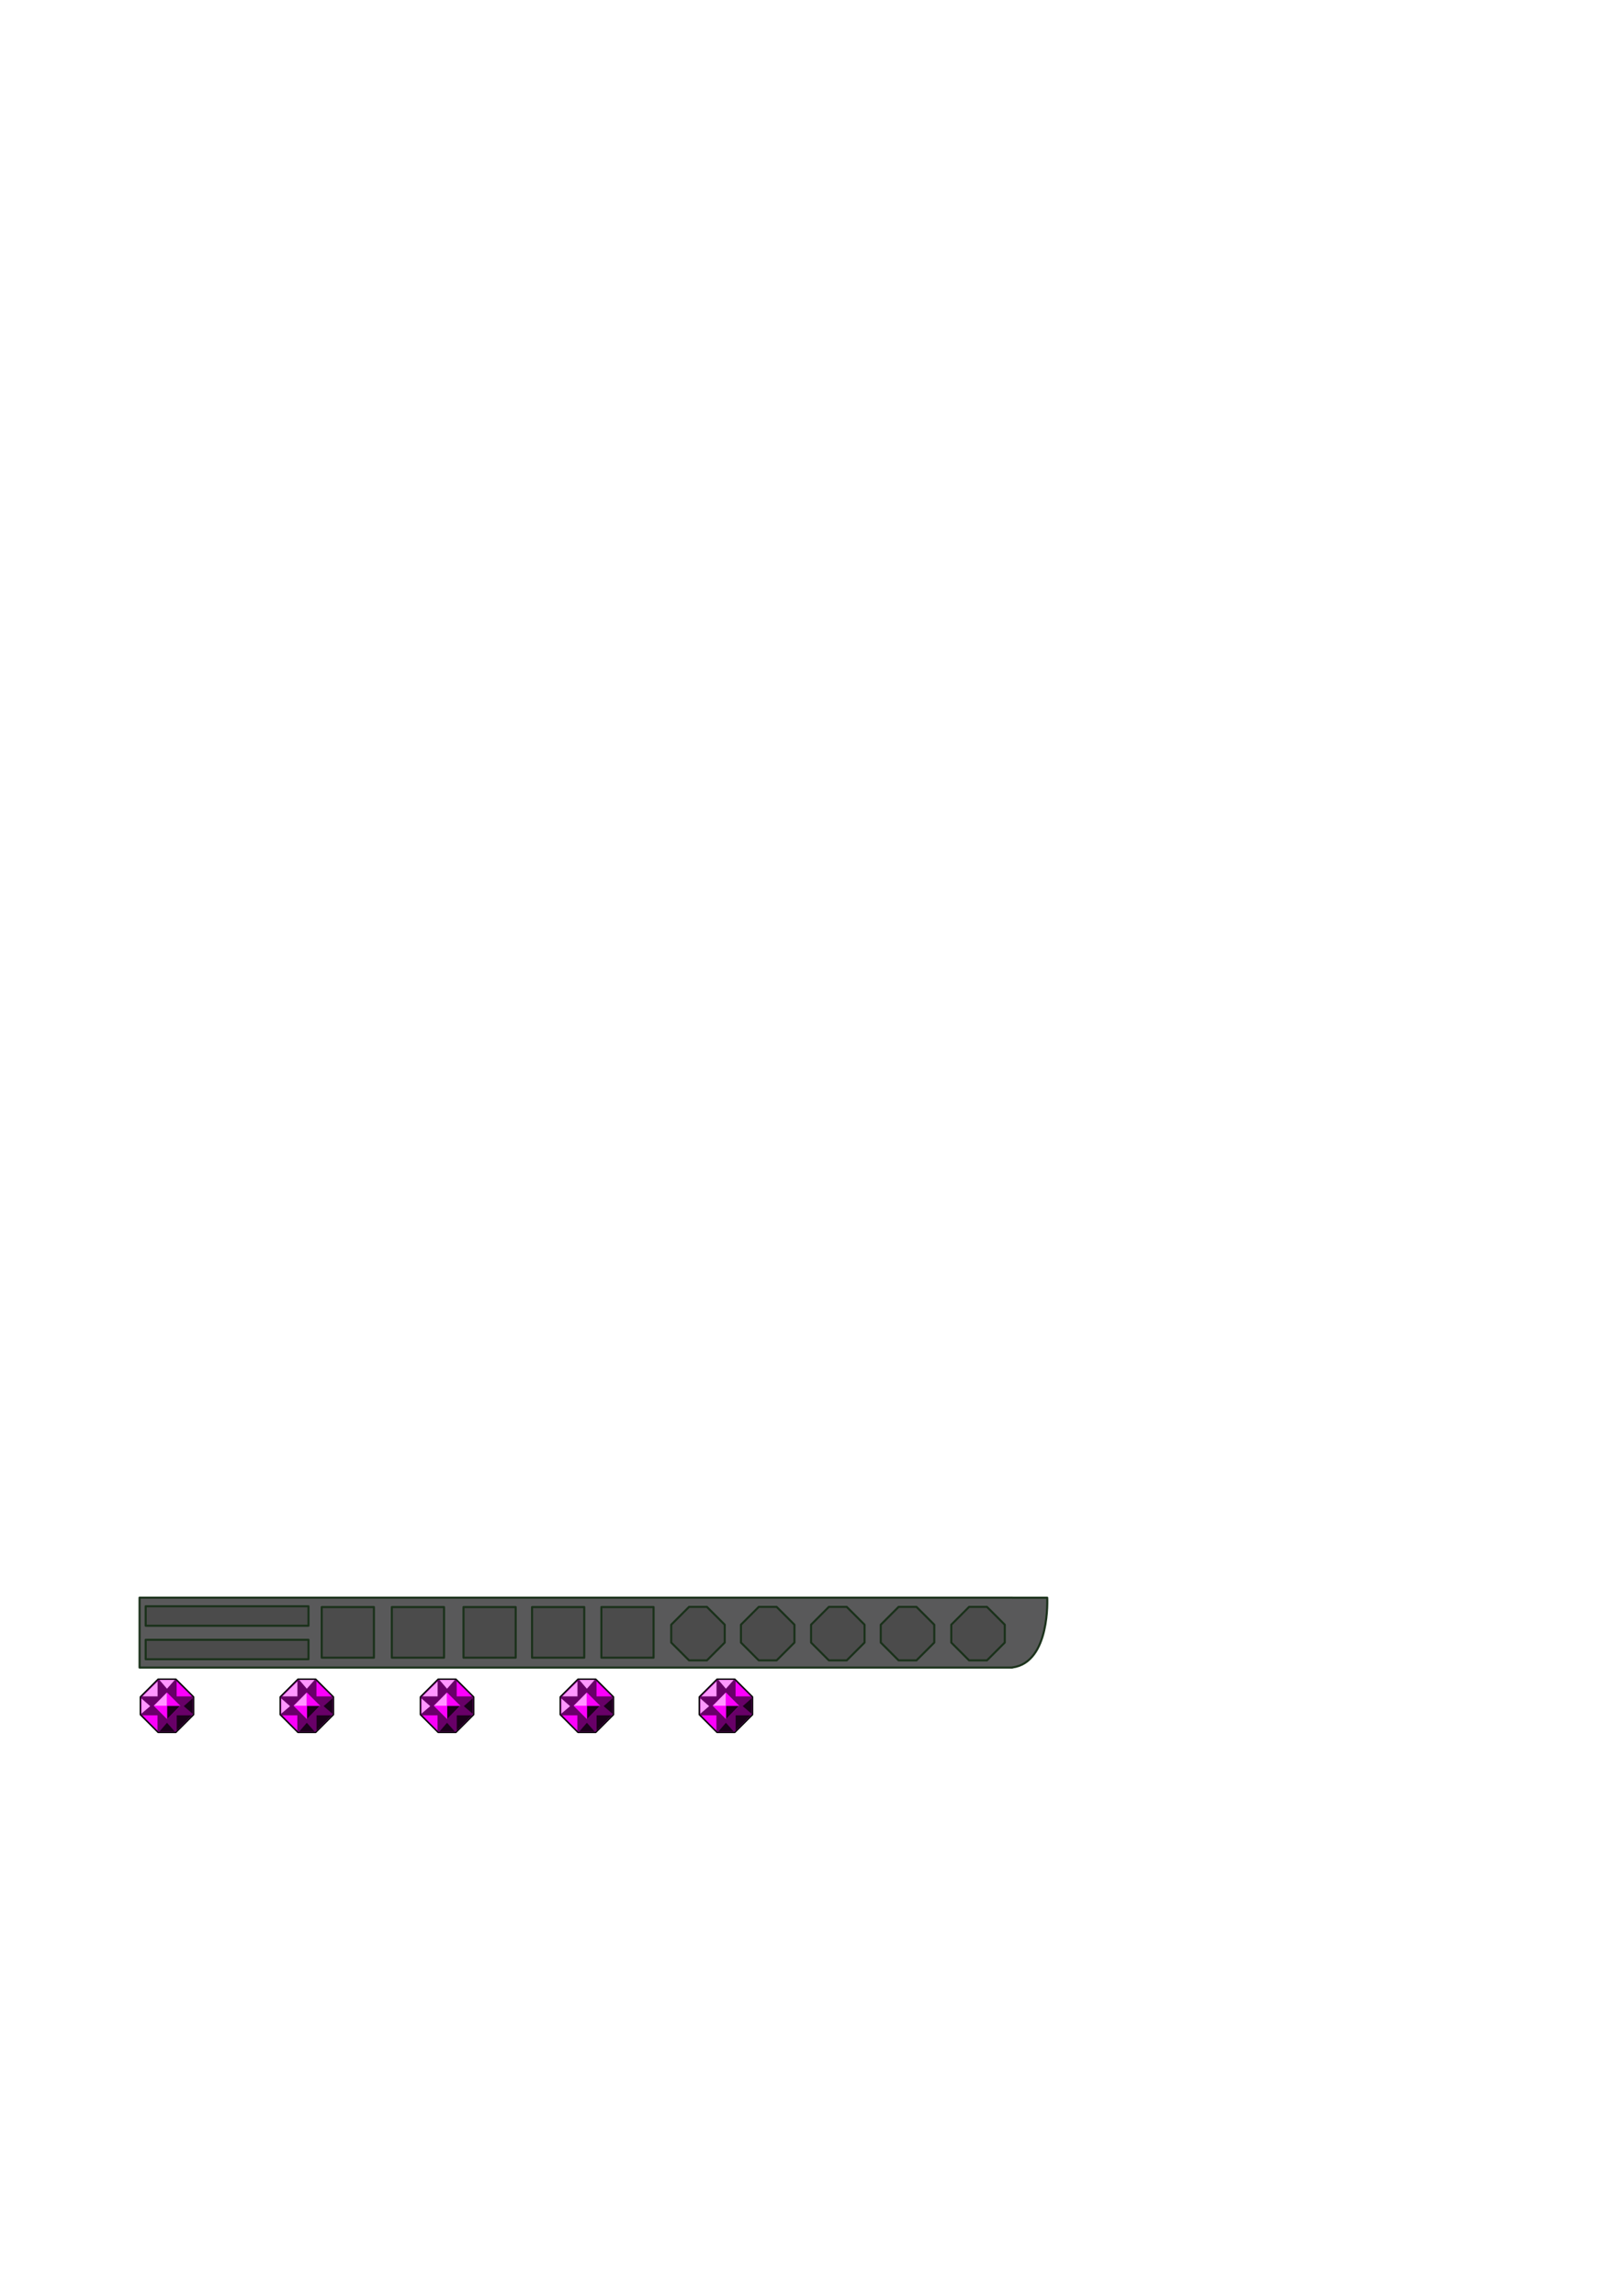<?xml version="1.0" encoding="UTF-8" standalone="no"?>
<!-- Created with Inkscape (http://www.inkscape.org/) -->

<svg
   xmlns:osb="http://www.openswatchbook.org/uri/2009/osb"
   xmlns:dc="http://purl.org/dc/elements/1.1/"
   xmlns:cc="http://creativecommons.org/ns#"
   xmlns:rdf="http://www.w3.org/1999/02/22-rdf-syntax-ns#"
   xmlns:svg="http://www.w3.org/2000/svg"
   xmlns="http://www.w3.org/2000/svg"
   xmlns:sodipodi="http://sodipodi.sourceforge.net/DTD/sodipodi-0.dtd"
   xmlns:inkscape="http://www.inkscape.org/namespaces/inkscape"
   width="210mm"
   height="297mm"
   viewBox="0 0 744.094 1052.362"
   id="svg2"
   version="1.1"
   inkscape:version="0.91 r13725"
   sodipodi:docname="device.svg"
   inkscape:export-filename="/Users/gtorok/github/arkona2/assets/images/device.png"
   inkscape:export-xdpi="90.222435"
   inkscape:export-ydpi="90.222435">
  <defs
     id="defs4">
    <linearGradient
       id="linearGradient5602"
       osb:paint="solid">
      <stop
         style="stop-color:#000000;stop-opacity:1;"
         offset="0"
         id="stop5604" />
    </linearGradient>
    <inkscape:perspective
       sodipodi:type="inkscape:persp3d"
       inkscape:vp_x="0 : 526.1811 : 1"
       inkscape:vp_y="0 : 1000 : 0"
       inkscape:vp_z="744.09449 : 526.1811 : 1"
       inkscape:persp3d-origin="372.04724 : 350.7874 : 1"
       id="perspective4849" />
    <filter
       style="color-interpolation-filters:sRGB;"
       inkscape:label="Color Shift"
       id="filter5083">
      <feColorMatrix
         type="hueRotate"
         values="275"
         result="color1"
         id="feColorMatrix5085" />
      <feColorMatrix
         type="saturate"
         values="0.6"
         result="color2"
         id="feColorMatrix5087" />
    </filter>
    <filter
       style="color-interpolation-filters:sRGB;"
       inkscape:label="Color Shift"
       id="filter5167">
      <feColorMatrix
         type="hueRotate"
         values="213"
         result="color1"
         id="feColorMatrix5169" />
      <feColorMatrix
         type="saturate"
         values="0.6"
         result="color2"
         id="feColorMatrix5171" />
    </filter>
    <filter
       style="color-interpolation-filters:sRGB;"
       inkscape:label="Color Shift"
       id="filter5329">
      <feColorMatrix
         type="hueRotate"
         values="73"
         result="color1"
         id="feColorMatrix5331" />
      <feColorMatrix
         type="saturate"
         values="0.9"
         result="color2"
         id="feColorMatrix5333" />
    </filter>
    <filter
       style="color-interpolation-filters:sRGB;"
       inkscape:label="Color Shift"
       id="filter5523">
      <feColorMatrix
         type="hueRotate"
         values="115"
         result="color1"
         id="feColorMatrix5525" />
      <feColorMatrix
         type="saturate"
         values="0.9"
         result="color2"
         id="feColorMatrix5527" />
    </filter>
  </defs>
  <sodipodi:namedview
     id="base"
     pagecolor="#ffffff"
     bordercolor="#666666"
     borderopacity="1.0"
     inkscape:pageopacity="0.0"
     inkscape:pageshadow="2"
     inkscape:zoom="1.4"
     inkscape:cx="431.47787"
     inkscape:cy="313.62212"
     inkscape:document-units="px"
     inkscape:current-layer="g4269"
     showgrid="true"
     inkscape:window-width="1916"
     inkscape:window-height="963"
     inkscape:window-x="15"
     inkscape:window-y="16"
     inkscape:window-maximized="0"
     objecttolerance="4"
     gridtolerance="4"
     guidetolerance="4">
    <inkscape:grid
       type="xygrid"
       id="grid4229"
       spacingx="64"
       spacingy="64" />
    <inkscape:grid
       type="xygrid"
       id="grid4192"
       spacingx="16"
       spacingy="16"
       color="#ff3fef"
       opacity="0.125"
       empcolor="#f23fff"
       empopacity="0.251"
       empspacing="4" />
  </sodipodi:namedview>
  <g
     inkscape:label="Layer 1"
     inkscape:groupmode="layer"
     id="layer1">
    <g
       id="g4269"
       transform="translate(152.857,0)">
      <rect
         style="opacity:1;fill:#000000;fill-opacity:0.704;stroke:none;stroke-width:1;stroke-linecap:round;stroke-linejoin:round;stroke-miterlimit:4;stroke-dasharray:none;stroke-opacity:1"
         id="rect4246"
         width="400"
         height="32"
         x="-88.857"
         y="732.362" />
      <path
         style="opacity:1;fill:#59595a;fill-opacity:1;stroke:#193019;stroke-width:0.946;stroke-linecap:round;stroke-linejoin:round;stroke-miterlimit:4;stroke-dasharray:none;stroke-opacity:0.976"
         d="M 63.973 732.336 L 63.973 764.389 L 464.17 764.389 L 464.17 764.332 C 481.652 762.03 480.123 732.361 480.123 732.361 L 464.17 732.361 L 464.17 732.336 L 63.973 732.336 z M 66.785 736.291 L 141.428 736.291 L 141.428 745.219 L 66.785 745.219 L 66.785 736.291 z M 315.912 736.561 L 324.088 736.561 L 332.266 744.738 L 332.266 752.916 L 324.088 761.092 L 315.912 761.092 L 307.734 752.916 L 307.734 744.738 L 315.912 736.561 z M 347.875 736.561 L 356.053 736.561 L 364.23 744.738 L 364.23 752.916 L 356.053 761.092 L 347.875 761.092 L 339.697 752.916 L 339.697 744.738 L 347.875 736.561 z M 380.018 736.561 L 388.195 736.561 L 396.373 744.738 L 396.373 752.916 L 388.195 761.092 L 380.018 761.092 L 371.842 752.916 L 371.842 744.738 L 380.018 736.561 z M 411.982 736.561 L 420.16 736.561 L 428.338 744.738 L 428.338 752.916 L 420.16 761.092 L 411.982 761.092 L 403.805 752.916 L 403.805 744.738 L 411.982 736.561 z M 444.305 736.561 L 452.482 736.561 L 460.658 744.738 L 460.658 752.916 L 452.482 761.092 L 444.305 761.092 L 436.127 752.916 L 436.127 744.738 L 444.305 736.561 z M 147.5 736.648 L 171.428 736.648 L 171.428 759.861 L 147.5 759.861 L 147.5 736.648 z M 179.643 736.648 L 203.572 736.648 L 203.572 759.861 L 179.643 759.861 L 179.643 736.648 z M 212.5 736.648 L 236.428 736.648 L 236.428 759.861 L 212.5 759.861 L 212.5 736.648 z M 243.928 736.648 L 267.857 736.648 L 267.857 759.861 L 243.928 759.861 L 243.928 736.648 z M 275.715 736.648 L 299.643 736.648 L 299.643 759.861 L 275.715 759.861 L 275.715 736.648 z M 66.785 751.648 L 141.428 751.648 L 141.428 760.576 L 66.785 760.576 L 66.785 751.648 z "
         transform="translate(-152.857,0)"
         id="rect4835" />
      <g
         transform="matrix(0.539,0,0,0.539,-58.588,348.352)"
         id="g5756"
         inkscape:export-xdpi="90.222435"
         inkscape:export-ydpi="90.222435">
        <path
           style="opacity:1;fill:#680068;fill-opacity:1;stroke:#000000;stroke-width:1;stroke-linecap:round;stroke-linejoin:round;stroke-miterlimit:4;stroke-dasharray:none;stroke-opacity:1"
           d="m -40.44,781.612 -15.167,15.167 0,15.167 15.167,15.167 15.167,0 15.167,-15.167 0,-15.167 -15.167,-15.167 z"
           id="path5758"
           inkscape:connector-curvature="0" />
        <path
           style="opacity:1;fill:#ff97ff;fill-opacity:1;stroke:none;stroke-width:1;stroke-linecap:round;stroke-linejoin:round;stroke-miterlimit:4;stroke-dasharray:none;stroke-opacity:0.976"
           d="m -53.75,796.362 12.893,-12.75 0,12.75 z"
           id="path5760"
           inkscape:connector-curvature="0" />
        <path
           inkscape:connector-curvature="0"
           id="path5762"
           d="m -40.929,825.362 -12.75,-12.893 12.75,0 z"
           style="opacity:1;fill:#fb00fb;fill-opacity:1;stroke:none;stroke-width:1;stroke-linecap:round;stroke-linejoin:round;stroke-miterlimit:4;stroke-dasharray:none;stroke-opacity:0.976" />
        <path
           inkscape:connector-curvature="0"
           id="path5764"
           d="m -11.75,796.362 -12.893,-12.75 0,12.75 z"
           style="opacity:1;fill:#fb00fb;fill-opacity:1;stroke:none;stroke-width:1;stroke-linecap:round;stroke-linejoin:round;stroke-miterlimit:4;stroke-dasharray:none;stroke-opacity:0.976" />
        <path
           style="opacity:1;fill:#1a001a;fill-opacity:1;stroke:none;stroke-width:1;stroke-linecap:round;stroke-linejoin:round;stroke-miterlimit:4;stroke-dasharray:none;stroke-opacity:0.976"
           d="m -24.571,825.362 12.75,-12.893 -12.75,0 z"
           id="path5766"
           inkscape:connector-curvature="0" />
        <path
           style="opacity:1;fill:#fb00fb;fill-opacity:1;stroke:none;stroke-width:1;stroke-linecap:round;stroke-linejoin:round;stroke-miterlimit:4;stroke-dasharray:none;stroke-opacity:0.976"
           d="M -44.171,804.362 -32.857,815.676 -21.543,804.362 -32.857,793.048 Z"
           id="path5768"
           inkscape:connector-curvature="0" />
        <path
           style="opacity:1;fill:#ff97ff;fill-opacity:1;stroke:none;stroke-width:1;stroke-linecap:round;stroke-linejoin:round;stroke-miterlimit:4;stroke-dasharray:none;stroke-opacity:0.976"
           d="m -39.286,782.362 13.036,0 -6.607,7.5 z"
           id="path5770"
           inkscape:connector-curvature="0"
           sodipodi:nodetypes="cccc" />
        <path
           sodipodi:nodetypes="cccc"
           inkscape:connector-curvature="0"
           id="path5772"
           d="m -39.286,826.291 13.036,0 -6.607,-7.5 z"
           style="opacity:1;fill:#1a001a;fill-opacity:1;stroke:none;stroke-width:1;stroke-linecap:round;stroke-linejoin:round;stroke-miterlimit:4;stroke-dasharray:none;stroke-opacity:0.976" />
        <path
           sodipodi:nodetypes="cccc"
           inkscape:connector-curvature="0"
           id="path5774"
           d="m -54.643,811.112 0,-13.036 7.5,6.607 z"
           style="opacity:1;fill:#ff97ff;fill-opacity:1;stroke:none;stroke-width:1;stroke-linecap:round;stroke-linejoin:round;stroke-miterlimit:4;stroke-dasharray:none;stroke-opacity:0.976" />
        <path
           style="opacity:1;fill:#1a001a;fill-opacity:1;stroke:none;stroke-width:1;stroke-linecap:round;stroke-linejoin:round;stroke-miterlimit:4;stroke-dasharray:none;stroke-opacity:0.976"
           d="m -11.071,811.112 0,-13.036 -7.5,6.607 z"
           id="path5776"
           inkscape:connector-curvature="0"
           sodipodi:nodetypes="cccc" />
        <path
           style="opacity:1;fill:#ff97ff;fill-opacity:1;stroke:none;stroke-width:1;stroke-linecap:round;stroke-linejoin:round;stroke-miterlimit:4;stroke-dasharray:none;stroke-opacity:0.976"
           d="m -43.929,804.326 10.893,0 0,-11.071 z"
           id="path5778"
           inkscape:connector-curvature="0" />
        <path
           inkscape:connector-curvature="0"
           id="path5780"
           d="m -21.786,804.505 -10.893,0 0,11.071 z"
           style="opacity:1;fill:#1a001a;fill-opacity:1;stroke:none;stroke-width:1;stroke-linecap:round;stroke-linejoin:round;stroke-miterlimit:4;stroke-dasharray:none;stroke-opacity:0.976" />
      </g>
      <g
         style="filter:url(#filter5083)"
         id="g5782"
         transform="matrix(0.539,0,0,0.539,5.519,348.352)"
         inkscape:export-xdpi="90.222435"
         inkscape:export-ydpi="90.222435">
        <path
           inkscape:connector-curvature="0"
           id="path5784"
           d="m -40.44,781.612 -15.167,15.167 0,15.167 15.167,15.167 15.167,0 15.167,-15.167 0,-15.167 -15.167,-15.167 z"
           style="opacity:1;fill:#680068;fill-opacity:1;stroke:#000000;stroke-width:1;stroke-linecap:round;stroke-linejoin:round;stroke-miterlimit:4;stroke-dasharray:none;stroke-opacity:1" />
        <path
           inkscape:connector-curvature="0"
           id="path5786"
           d="m -53.75,796.362 12.893,-12.75 0,12.75 z"
           style="opacity:1;fill:#ff97ff;fill-opacity:1;stroke:none;stroke-width:1;stroke-linecap:round;stroke-linejoin:round;stroke-miterlimit:4;stroke-dasharray:none;stroke-opacity:0.976" />
        <path
           style="opacity:1;fill:#fb00fb;fill-opacity:1;stroke:none;stroke-width:1;stroke-linecap:round;stroke-linejoin:round;stroke-miterlimit:4;stroke-dasharray:none;stroke-opacity:0.976"
           d="m -40.929,825.362 -12.75,-12.893 12.75,0 z"
           id="path5788"
           inkscape:connector-curvature="0" />
        <path
           style="opacity:1;fill:#fb00fb;fill-opacity:1;stroke:none;stroke-width:1;stroke-linecap:round;stroke-linejoin:round;stroke-miterlimit:4;stroke-dasharray:none;stroke-opacity:0.976"
           d="m -11.75,796.362 -12.893,-12.75 0,12.75 z"
           id="path5790"
           inkscape:connector-curvature="0" />
        <path
           inkscape:connector-curvature="0"
           id="path5792"
           d="m -24.571,825.362 12.75,-12.893 -12.75,0 z"
           style="opacity:1;fill:#1a001a;fill-opacity:1;stroke:none;stroke-width:1;stroke-linecap:round;stroke-linejoin:round;stroke-miterlimit:4;stroke-dasharray:none;stroke-opacity:0.976" />
        <path
           inkscape:connector-curvature="0"
           id="path5794"
           d="M -44.171,804.362 -32.857,815.676 -21.543,804.362 -32.857,793.048 Z"
           style="opacity:1;fill:#fb00fb;fill-opacity:1;stroke:none;stroke-width:1;stroke-linecap:round;stroke-linejoin:round;stroke-miterlimit:4;stroke-dasharray:none;stroke-opacity:0.976" />
        <path
           sodipodi:nodetypes="cccc"
           inkscape:connector-curvature="0"
           id="path5796"
           d="m -39.286,782.362 13.036,0 -6.607,7.5 z"
           style="opacity:1;fill:#ff97ff;fill-opacity:1;stroke:none;stroke-width:1;stroke-linecap:round;stroke-linejoin:round;stroke-miterlimit:4;stroke-dasharray:none;stroke-opacity:0.976" />
        <path
           style="opacity:1;fill:#1a001a;fill-opacity:1;stroke:none;stroke-width:1;stroke-linecap:round;stroke-linejoin:round;stroke-miterlimit:4;stroke-dasharray:none;stroke-opacity:0.976"
           d="m -39.286,826.291 13.036,0 -6.607,-7.5 z"
           id="path5798"
           inkscape:connector-curvature="0"
           sodipodi:nodetypes="cccc" />
        <path
           style="opacity:1;fill:#ff97ff;fill-opacity:1;stroke:none;stroke-width:1;stroke-linecap:round;stroke-linejoin:round;stroke-miterlimit:4;stroke-dasharray:none;stroke-opacity:0.976"
           d="m -54.643,811.112 0,-13.036 7.5,6.607 z"
           id="path5800"
           inkscape:connector-curvature="0"
           sodipodi:nodetypes="cccc" />
        <path
           sodipodi:nodetypes="cccc"
           inkscape:connector-curvature="0"
           id="path5802"
           d="m -11.071,811.112 0,-13.036 -7.5,6.607 z"
           style="opacity:1;fill:#1a001a;fill-opacity:1;stroke:none;stroke-width:1;stroke-linecap:round;stroke-linejoin:round;stroke-miterlimit:4;stroke-dasharray:none;stroke-opacity:0.976" />
        <path
           inkscape:connector-curvature="0"
           id="path5804"
           d="m -43.929,804.326 10.893,0 0,-11.071 z"
           style="opacity:1;fill:#ff97ff;fill-opacity:1;stroke:none;stroke-width:1;stroke-linecap:round;stroke-linejoin:round;stroke-miterlimit:4;stroke-dasharray:none;stroke-opacity:0.976" />
        <path
           style="opacity:1;fill:#1a001a;fill-opacity:1;stroke:none;stroke-width:1;stroke-linecap:round;stroke-linejoin:round;stroke-miterlimit:4;stroke-dasharray:none;stroke-opacity:0.976"
           d="m -21.786,804.505 -10.893,0 0,11.071 z"
           id="path5806"
           inkscape:connector-curvature="0" />
      </g>
      <g
         style="filter:url(#filter5167)"
         transform="matrix(0.539,0,0,0.539,69.805,348.352)"
         id="g5808"
         inkscape:export-xdpi="90.222435"
         inkscape:export-ydpi="90.222435">
        <path
           style="opacity:1;fill:#680068;fill-opacity:1;stroke:#000000;stroke-width:1;stroke-linecap:round;stroke-linejoin:round;stroke-miterlimit:4;stroke-dasharray:none;stroke-opacity:1"
           d="m -40.44,781.612 -15.167,15.167 0,15.167 15.167,15.167 15.167,0 15.167,-15.167 0,-15.167 -15.167,-15.167 z"
           id="path5810"
           inkscape:connector-curvature="0" />
        <path
           style="opacity:1;fill:#ff97ff;fill-opacity:1;stroke:none;stroke-width:1;stroke-linecap:round;stroke-linejoin:round;stroke-miterlimit:4;stroke-dasharray:none;stroke-opacity:0.976"
           d="m -53.75,796.362 12.893,-12.75 0,12.75 z"
           id="path5812"
           inkscape:connector-curvature="0" />
        <path
           inkscape:connector-curvature="0"
           id="path5814"
           d="m -40.929,825.362 -12.75,-12.893 12.75,0 z"
           style="opacity:1;fill:#fb00fb;fill-opacity:1;stroke:none;stroke-width:1;stroke-linecap:round;stroke-linejoin:round;stroke-miterlimit:4;stroke-dasharray:none;stroke-opacity:0.976" />
        <path
           inkscape:connector-curvature="0"
           id="path5816"
           d="m -11.75,796.362 -12.893,-12.75 0,12.75 z"
           style="opacity:1;fill:#fb00fb;fill-opacity:1;stroke:none;stroke-width:1;stroke-linecap:round;stroke-linejoin:round;stroke-miterlimit:4;stroke-dasharray:none;stroke-opacity:0.976" />
        <path
           style="opacity:1;fill:#1a001a;fill-opacity:1;stroke:none;stroke-width:1;stroke-linecap:round;stroke-linejoin:round;stroke-miterlimit:4;stroke-dasharray:none;stroke-opacity:0.976"
           d="m -24.571,825.362 12.75,-12.893 -12.75,0 z"
           id="path5818"
           inkscape:connector-curvature="0" />
        <path
           style="opacity:1;fill:#fb00fb;fill-opacity:1;stroke:none;stroke-width:1;stroke-linecap:round;stroke-linejoin:round;stroke-miterlimit:4;stroke-dasharray:none;stroke-opacity:0.976"
           d="M -44.171,804.362 -32.857,815.676 -21.543,804.362 -32.857,793.048 Z"
           id="path5820"
           inkscape:connector-curvature="0" />
        <path
           style="opacity:1;fill:#ff97ff;fill-opacity:1;stroke:none;stroke-width:1;stroke-linecap:round;stroke-linejoin:round;stroke-miterlimit:4;stroke-dasharray:none;stroke-opacity:0.976"
           d="m -39.286,782.362 13.036,0 -6.607,7.5 z"
           id="path5822"
           inkscape:connector-curvature="0"
           sodipodi:nodetypes="cccc" />
        <path
           sodipodi:nodetypes="cccc"
           inkscape:connector-curvature="0"
           id="path5824"
           d="m -39.286,826.291 13.036,0 -6.607,-7.5 z"
           style="opacity:1;fill:#1a001a;fill-opacity:1;stroke:none;stroke-width:1;stroke-linecap:round;stroke-linejoin:round;stroke-miterlimit:4;stroke-dasharray:none;stroke-opacity:0.976" />
        <path
           sodipodi:nodetypes="cccc"
           inkscape:connector-curvature="0"
           id="path5826"
           d="m -54.643,811.112 0,-13.036 7.5,6.607 z"
           style="opacity:1;fill:#ff97ff;fill-opacity:1;stroke:none;stroke-width:1;stroke-linecap:round;stroke-linejoin:round;stroke-miterlimit:4;stroke-dasharray:none;stroke-opacity:0.976" />
        <path
           style="opacity:1;fill:#1a001a;fill-opacity:1;stroke:none;stroke-width:1;stroke-linecap:round;stroke-linejoin:round;stroke-miterlimit:4;stroke-dasharray:none;stroke-opacity:0.976"
           d="m -11.071,811.112 0,-13.036 -7.5,6.607 z"
           id="path5828"
           inkscape:connector-curvature="0"
           sodipodi:nodetypes="cccc" />
        <path
           style="opacity:1;fill:#ff97ff;fill-opacity:1;stroke:none;stroke-width:1;stroke-linecap:round;stroke-linejoin:round;stroke-miterlimit:4;stroke-dasharray:none;stroke-opacity:0.976"
           d="m -43.929,804.326 10.893,0 0,-11.071 z"
           id="path5830"
           inkscape:connector-curvature="0" />
        <path
           inkscape:connector-curvature="0"
           id="path5832"
           d="m -21.786,804.505 -10.893,0 0,11.071 z"
           style="opacity:1;fill:#1a001a;fill-opacity:1;stroke:none;stroke-width:1;stroke-linecap:round;stroke-linejoin:round;stroke-miterlimit:4;stroke-dasharray:none;stroke-opacity:0.976" />
      </g>
      <g
         style="filter:url(#filter5329)"
         id="g5834"
         transform="matrix(0.539,0,0,0.539,133.912,348.352)"
         inkscape:export-xdpi="90.222435"
         inkscape:export-ydpi="90.222435">
        <path
           inkscape:connector-curvature="0"
           id="path5836"
           d="m -40.44,781.612 -15.167,15.167 0,15.167 15.167,15.167 15.167,0 15.167,-15.167 0,-15.167 -15.167,-15.167 z"
           style="opacity:1;fill:#680068;fill-opacity:1;stroke:#000000;stroke-width:1;stroke-linecap:round;stroke-linejoin:round;stroke-miterlimit:4;stroke-dasharray:none;stroke-opacity:1" />
        <path
           inkscape:connector-curvature="0"
           id="path5838"
           d="m -53.75,796.362 12.893,-12.75 0,12.75 z"
           style="opacity:1;fill:#ff97ff;fill-opacity:1;stroke:none;stroke-width:1;stroke-linecap:round;stroke-linejoin:round;stroke-miterlimit:4;stroke-dasharray:none;stroke-opacity:0.976" />
        <path
           style="opacity:1;fill:#fb00fb;fill-opacity:1;stroke:none;stroke-width:1;stroke-linecap:round;stroke-linejoin:round;stroke-miterlimit:4;stroke-dasharray:none;stroke-opacity:0.976"
           d="m -40.929,825.362 -12.75,-12.893 12.75,0 z"
           id="path5840"
           inkscape:connector-curvature="0" />
        <path
           style="opacity:1;fill:#fb00fb;fill-opacity:1;stroke:none;stroke-width:1;stroke-linecap:round;stroke-linejoin:round;stroke-miterlimit:4;stroke-dasharray:none;stroke-opacity:0.976"
           d="m -11.75,796.362 -12.893,-12.75 0,12.75 z"
           id="path5842"
           inkscape:connector-curvature="0" />
        <path
           inkscape:connector-curvature="0"
           id="path5844"
           d="m -24.571,825.362 12.75,-12.893 -12.75,0 z"
           style="opacity:1;fill:#1a001a;fill-opacity:1;stroke:none;stroke-width:1;stroke-linecap:round;stroke-linejoin:round;stroke-miterlimit:4;stroke-dasharray:none;stroke-opacity:0.976" />
        <path
           inkscape:connector-curvature="0"
           id="path5846"
           d="M -44.171,804.362 -32.857,815.676 -21.543,804.362 -32.857,793.048 Z"
           style="opacity:1;fill:#fb00fb;fill-opacity:1;stroke:none;stroke-width:1;stroke-linecap:round;stroke-linejoin:round;stroke-miterlimit:4;stroke-dasharray:none;stroke-opacity:0.976" />
        <path
           sodipodi:nodetypes="cccc"
           inkscape:connector-curvature="0"
           id="path5848"
           d="m -39.286,782.362 13.036,0 -6.607,7.5 z"
           style="opacity:1;fill:#ff97ff;fill-opacity:1;stroke:none;stroke-width:1;stroke-linecap:round;stroke-linejoin:round;stroke-miterlimit:4;stroke-dasharray:none;stroke-opacity:0.976" />
        <path
           style="opacity:1;fill:#1a001a;fill-opacity:1;stroke:none;stroke-width:1;stroke-linecap:round;stroke-linejoin:round;stroke-miterlimit:4;stroke-dasharray:none;stroke-opacity:0.976"
           d="m -39.286,826.291 13.036,0 -6.607,-7.5 z"
           id="path5850"
           inkscape:connector-curvature="0"
           sodipodi:nodetypes="cccc" />
        <path
           style="opacity:1;fill:#ff97ff;fill-opacity:1;stroke:none;stroke-width:1;stroke-linecap:round;stroke-linejoin:round;stroke-miterlimit:4;stroke-dasharray:none;stroke-opacity:0.976"
           d="m -54.643,811.112 0,-13.036 7.5,6.607 z"
           id="path5852"
           inkscape:connector-curvature="0"
           sodipodi:nodetypes="cccc" />
        <path
           sodipodi:nodetypes="cccc"
           inkscape:connector-curvature="0"
           id="path5854"
           d="m -11.071,811.112 0,-13.036 -7.5,6.607 z"
           style="opacity:1;fill:#1a001a;fill-opacity:1;stroke:none;stroke-width:1;stroke-linecap:round;stroke-linejoin:round;stroke-miterlimit:4;stroke-dasharray:none;stroke-opacity:0.976" />
        <path
           inkscape:connector-curvature="0"
           id="path5856"
           d="m -43.929,804.326 10.893,0 0,-11.071 z"
           style="opacity:1;fill:#ff97ff;fill-opacity:1;stroke:none;stroke-width:1;stroke-linecap:round;stroke-linejoin:round;stroke-miterlimit:4;stroke-dasharray:none;stroke-opacity:0.976" />
        <path
           style="opacity:1;fill:#1a001a;fill-opacity:1;stroke:none;stroke-width:1;stroke-linecap:round;stroke-linejoin:round;stroke-miterlimit:4;stroke-dasharray:none;stroke-opacity:0.976"
           d="m -21.786,804.505 -10.893,0 0,11.071 z"
           id="path5858"
           inkscape:connector-curvature="0" />
      </g>
      <g
         style="filter:url(#filter5523)"
         transform="matrix(0.539,0,0,0.539,197.662,348.352)"
         id="g5860"
         inkscape:export-xdpi="90.222435"
         inkscape:export-ydpi="90.222435">
        <path
           style="opacity:1;fill:#680068;fill-opacity:1;stroke:#000000;stroke-width:1;stroke-linecap:round;stroke-linejoin:round;stroke-miterlimit:4;stroke-dasharray:none;stroke-opacity:1"
           d="m -40.44,781.612 -15.167,15.167 0,15.167 15.167,15.167 15.167,0 15.167,-15.167 0,-15.167 -15.167,-15.167 z"
           id="path5862"
           inkscape:connector-curvature="0" />
        <path
           style="opacity:1;fill:#ff97ff;fill-opacity:1;stroke:none;stroke-width:1;stroke-linecap:round;stroke-linejoin:round;stroke-miterlimit:4;stroke-dasharray:none;stroke-opacity:0.976"
           d="m -53.75,796.362 12.893,-12.75 0,12.75 z"
           id="path5864"
           inkscape:connector-curvature="0" />
        <path
           inkscape:connector-curvature="0"
           id="path5866"
           d="m -40.929,825.362 -12.75,-12.893 12.75,0 z"
           style="opacity:1;fill:#fb00fb;fill-opacity:1;stroke:none;stroke-width:1;stroke-linecap:round;stroke-linejoin:round;stroke-miterlimit:4;stroke-dasharray:none;stroke-opacity:0.976" />
        <path
           inkscape:connector-curvature="0"
           id="path5868"
           d="m -11.75,796.362 -12.893,-12.75 0,12.75 z"
           style="opacity:1;fill:#fb00fb;fill-opacity:1;stroke:none;stroke-width:1;stroke-linecap:round;stroke-linejoin:round;stroke-miterlimit:4;stroke-dasharray:none;stroke-opacity:0.976" />
        <path
           style="opacity:1;fill:#1a001a;fill-opacity:1;stroke:none;stroke-width:1;stroke-linecap:round;stroke-linejoin:round;stroke-miterlimit:4;stroke-dasharray:none;stroke-opacity:0.976"
           d="m -24.571,825.362 12.75,-12.893 -12.75,0 z"
           id="path5870"
           inkscape:connector-curvature="0" />
        <path
           style="opacity:1;fill:#fb00fb;fill-opacity:1;stroke:none;stroke-width:1;stroke-linecap:round;stroke-linejoin:round;stroke-miterlimit:4;stroke-dasharray:none;stroke-opacity:0.976"
           d="M -44.171,804.362 -32.857,815.676 -21.543,804.362 -32.857,793.048 Z"
           id="path5872"
           inkscape:connector-curvature="0" />
        <path
           style="opacity:1;fill:#ff97ff;fill-opacity:1;stroke:none;stroke-width:1;stroke-linecap:round;stroke-linejoin:round;stroke-miterlimit:4;stroke-dasharray:none;stroke-opacity:0.976"
           d="m -39.286,782.362 13.036,0 -6.607,7.5 z"
           id="path5874"
           inkscape:connector-curvature="0"
           sodipodi:nodetypes="cccc" />
        <path
           sodipodi:nodetypes="cccc"
           inkscape:connector-curvature="0"
           id="path5876"
           d="m -39.286,826.291 13.036,0 -6.607,-7.5 z"
           style="opacity:1;fill:#1a001a;fill-opacity:1;stroke:none;stroke-width:1;stroke-linecap:round;stroke-linejoin:round;stroke-miterlimit:4;stroke-dasharray:none;stroke-opacity:0.976" />
        <path
           sodipodi:nodetypes="cccc"
           inkscape:connector-curvature="0"
           id="path5878"
           d="m -54.643,811.112 0,-13.036 7.5,6.607 z"
           style="opacity:1;fill:#ff97ff;fill-opacity:1;stroke:none;stroke-width:1;stroke-linecap:round;stroke-linejoin:round;stroke-miterlimit:4;stroke-dasharray:none;stroke-opacity:0.976" />
        <path
           style="opacity:1;fill:#1a001a;fill-opacity:1;stroke:none;stroke-width:1;stroke-linecap:round;stroke-linejoin:round;stroke-miterlimit:4;stroke-dasharray:none;stroke-opacity:0.976"
           d="m -11.071,811.112 0,-13.036 -7.5,6.607 z"
           id="path5880"
           inkscape:connector-curvature="0"
           sodipodi:nodetypes="cccc" />
        <path
           style="opacity:1;fill:#ff97ff;fill-opacity:1;stroke:none;stroke-width:1;stroke-linecap:round;stroke-linejoin:round;stroke-miterlimit:4;stroke-dasharray:none;stroke-opacity:0.976"
           d="m -43.929,804.326 10.893,0 0,-11.071 z"
           id="path5882"
           inkscape:connector-curvature="0" />
        <path
           inkscape:connector-curvature="0"
           id="path5884"
           d="m -21.786,804.505 -10.893,0 0,11.071 z"
           style="opacity:1;fill:#1a001a;fill-opacity:1;stroke:none;stroke-width:1;stroke-linecap:round;stroke-linejoin:round;stroke-miterlimit:4;stroke-dasharray:none;stroke-opacity:0.976" />
      </g>
    </g>
  </g>
</svg>

